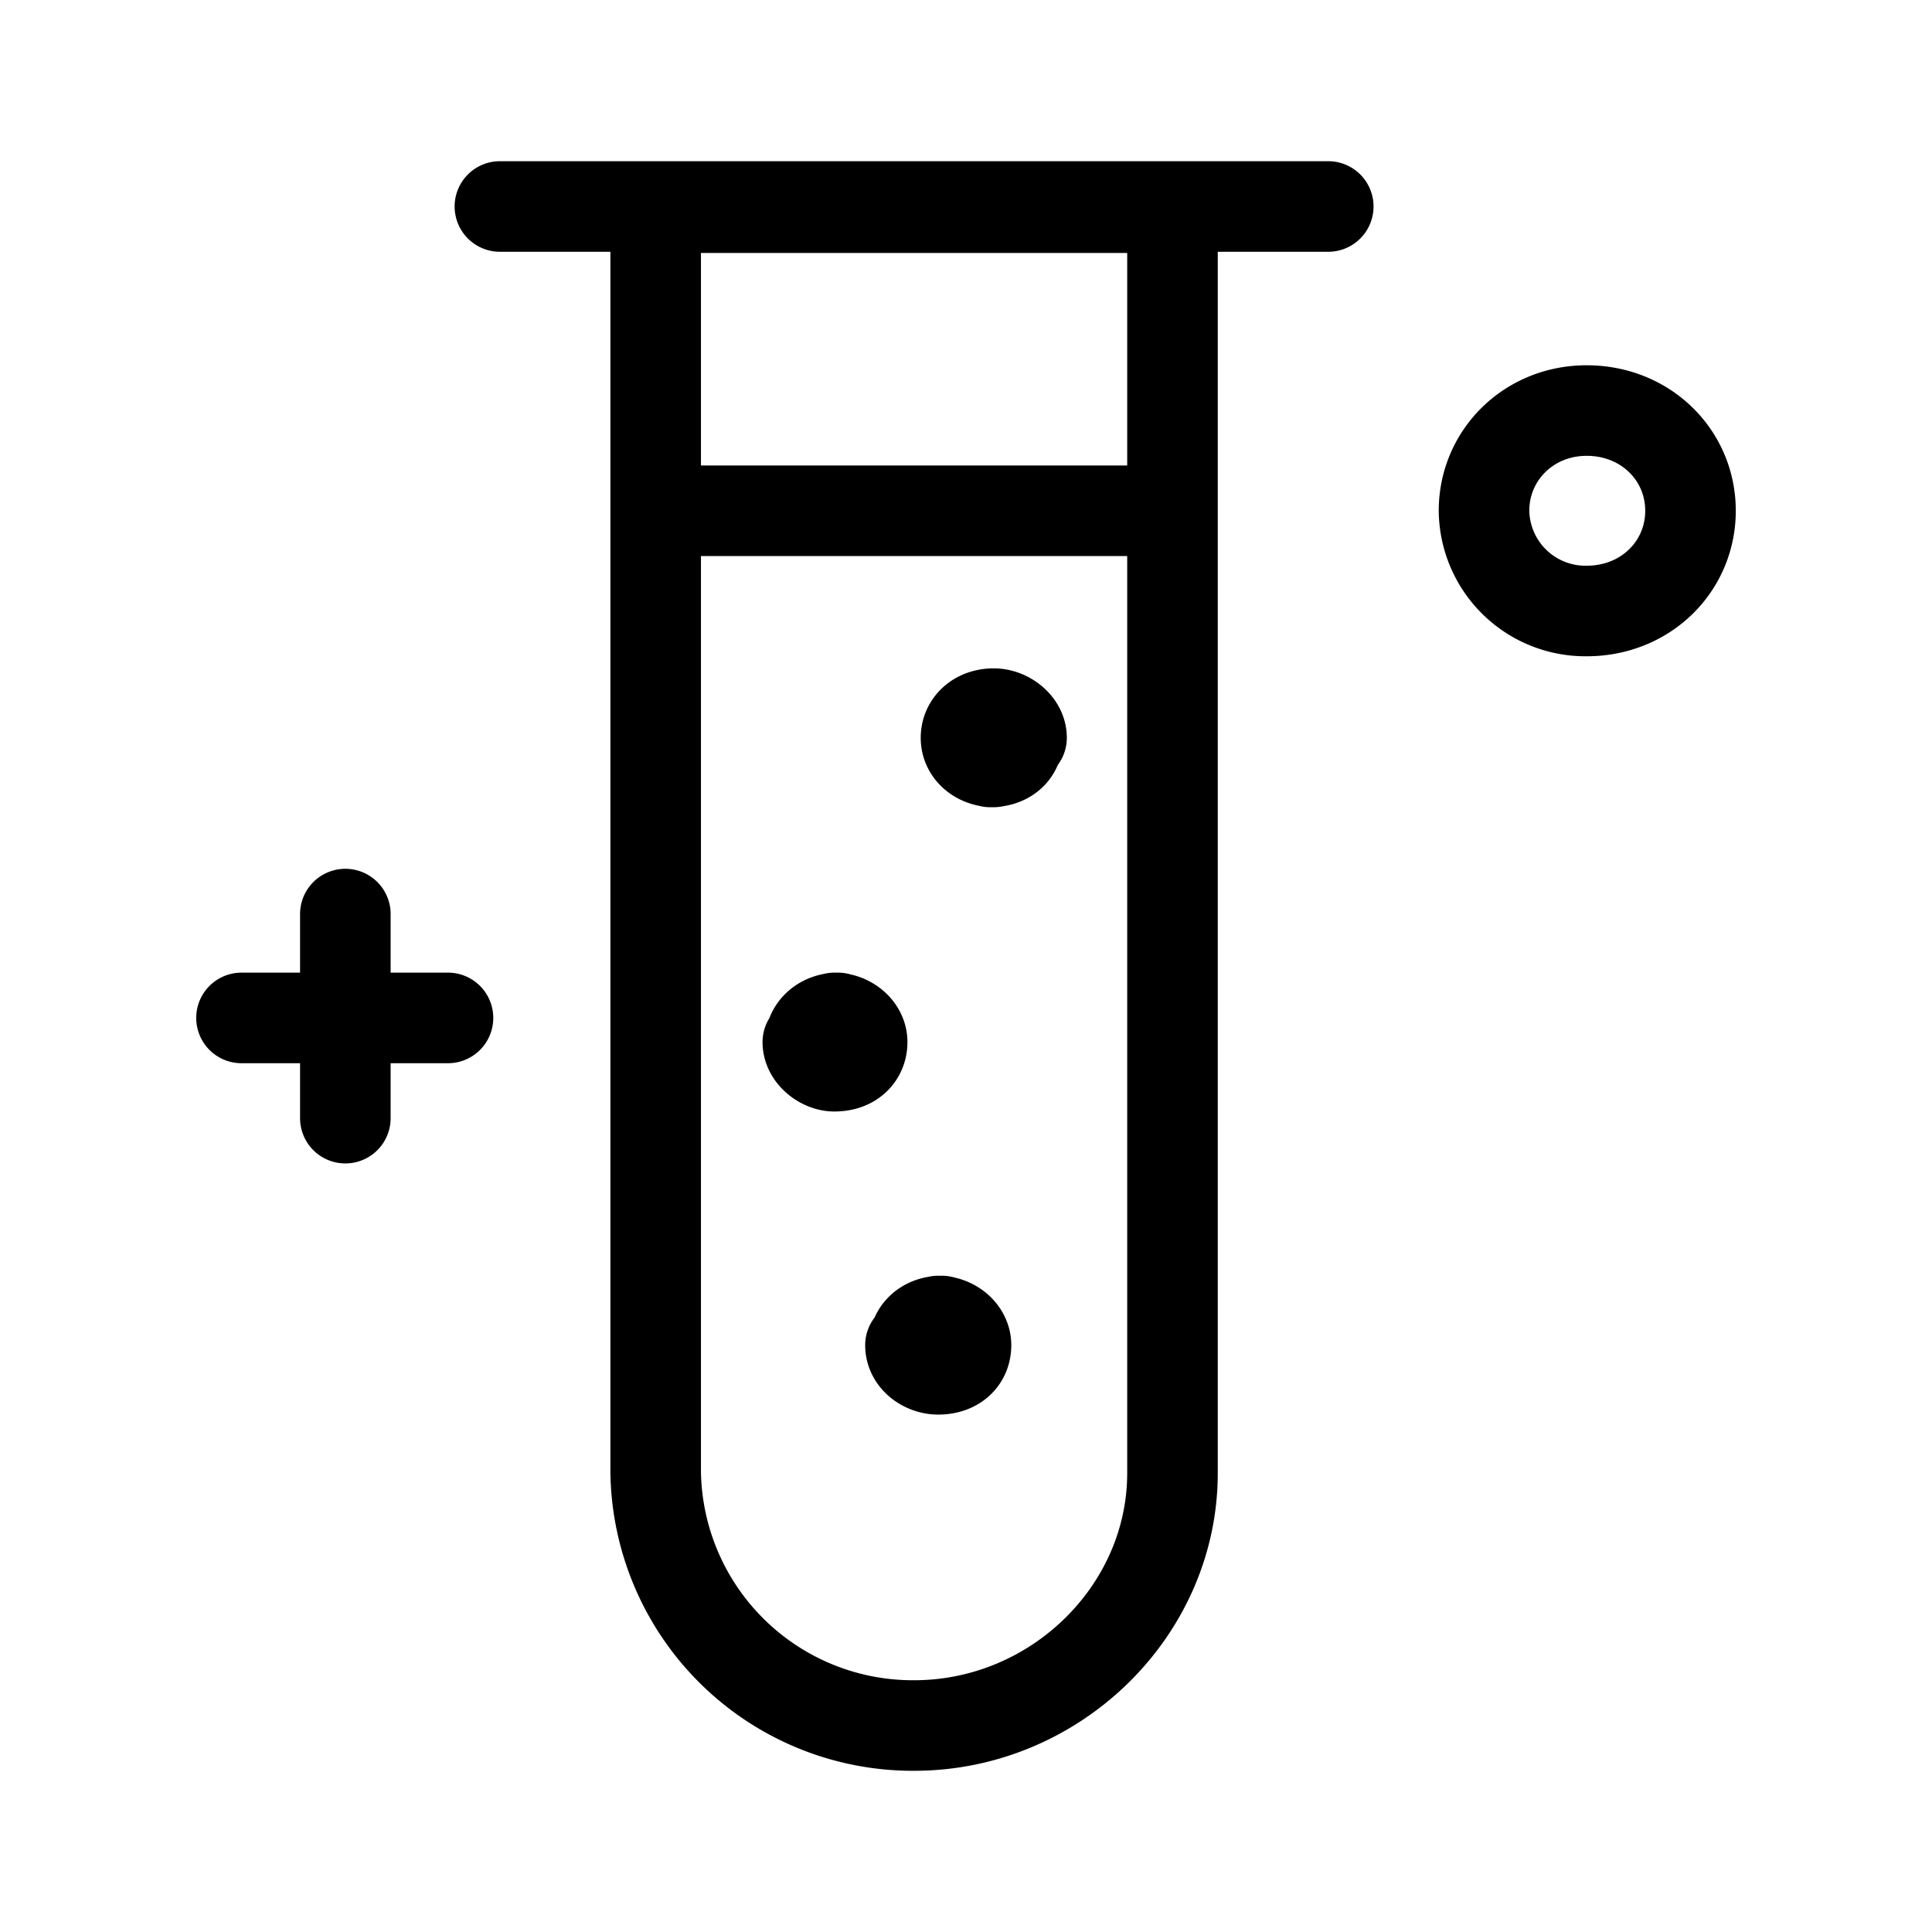 <svg xmlns="http://www.w3.org/2000/svg" viewBox="0 0 16 16">
  <g fill="none" stroke="#000" stroke-linecap="round" stroke-linejoin="round" stroke-width=".75">
    <path d="M9.71 12.2c0 1.14-.97 2.09-2.14 2.09a2.13 2.13 0 01-2.14-2.1V1.72h4.28zm0 0M11 1.71H4.14M8.23 5.91c.11 0 .23.09.23.2M8 6.11c0-.11.09-.2.23-.2M8.23 6.31c-.12 0-.23-.08-.23-.2M8.43 6.11c0 .12-.09.2-.23.2M6.91 8.43c.12 0 .23.09.23.2M6.71 8.63c0-.11.1-.2.23-.2M6.91 8.83c-.1 0-.22-.09-.22-.2M7.14 8.63c0 .11-.08.2-.23.2M7.77 10.94c.12 0 .23.09.23.2M7.57 11.14c0-.11.09-.2.23-.2M7.77 11.34c-.11 0-.23-.08-.23-.2M8 11.14c0 .12-.09.2-.23.2M9.71 4.23H5.43M2 8.43h1.71M2.86 7.57v1.69M13.14 3.4c.49 0 .86.37.86.83 0 .46-.37.83-.86.83a.84.84 0 01-.85-.83c0-.46.37-.83.85-.83zm0 0"/>
  </g>
</svg>